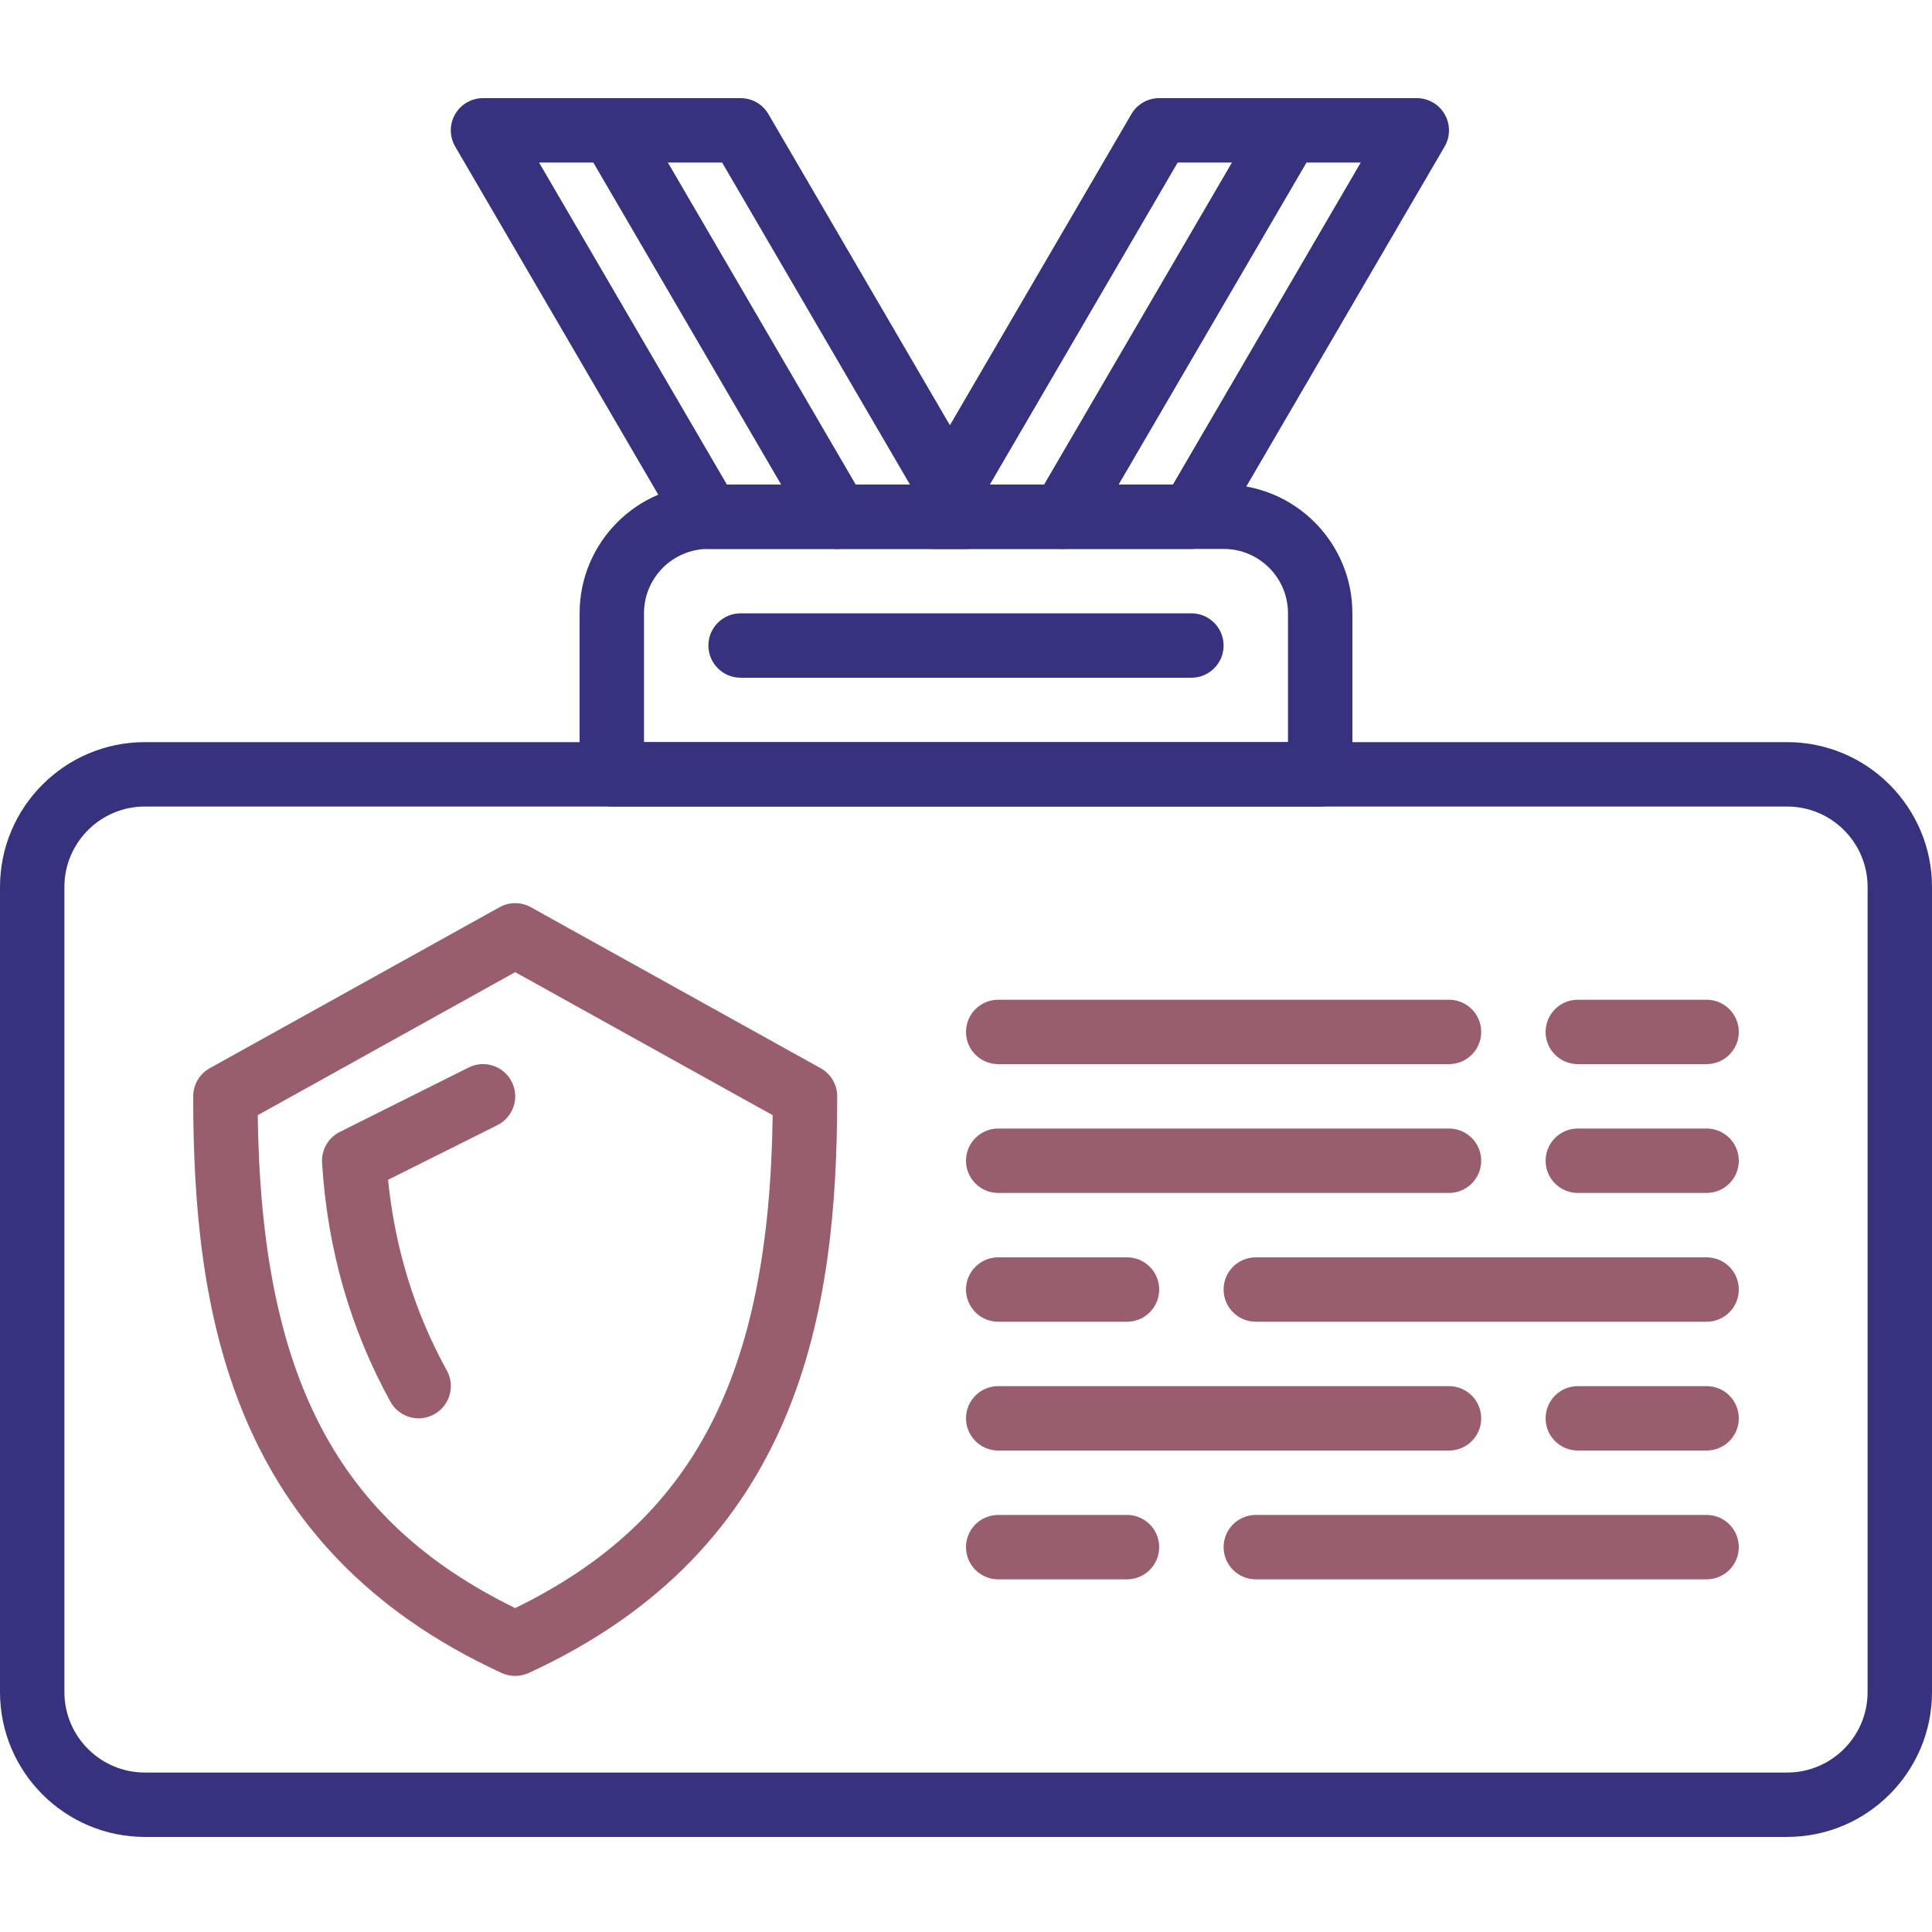 <?xml version="1.0" encoding="UTF-8" standalone="no"?>
<svg
   xmlns:dc="http://purl.org/dc/elements/1.1/"
   xmlns:cc="http://creativecommons.org/ns#"
   xmlns:rdf="http://www.w3.org/1999/02/22-rdf-syntax-ns#"
   xmlns:svg="http://www.w3.org/2000/svg"
   xmlns="http://www.w3.org/2000/svg"
   xmlns:sodipodi="http://sodipodi.sourceforge.net/DTD/sodipodi-0.dtd"
   xmlns:inkscape="http://www.inkscape.org/namespaces/inkscape"
   height="512pt"
   viewBox="0 -26 512 512"
   width="512pt"
   version="1.1"
   id="svg40"
   sodipodi:docname="security.svg"
   inkscape:version="0.92.4 (5da689c313, 2019-01-14)">
  <defs
     id="defs44" />
  <sodipodi:namedview
     pagecolor="#ffffff"
     bordercolor="#666666"
     borderopacity="1"
     objecttolerance="10"
     gridtolerance="10"
     guidetolerance="10"
     inkscape:pageopacity="0"
     inkscape:pageshadow="2"
     inkscape:window-width="3440"
     inkscape:window-height="1403"
     id="namedview42"
     showgrid="false"
     inkscape:zoom="1.3828125"
     inkscape:cx="134.4072"
     inkscape:cy="351.36366"
     inkscape:window-x="1920"
     inkscape:window-y="0"
     inkscape:window-maximized="1"
     inkscape:current-layer="svg40" />
  <path
     d="m452.266 392.539h-119.465c-4.711 0-8.535-3.824-8.535-8.535 0-4.707 3.824-8.531 8.535-8.531h119.465c4.711 0 8.535 3.824 8.535 8.531 0 4.711-3.824 8.535-8.535 8.535zm0 0"
     id="path2"
     style="fill:#985e6d" />
  <path
     d="m298.668 392.539h-34.133c-4.711 0-8.535-3.824-8.535-8.535 0-4.707 3.824-8.531 8.535-8.531h34.133c4.711 0 8.531 3.824 8.531 8.531 0 4.711-3.82 8.535-8.531 8.535zm0 0"
     id="path4"
     style="fill:#985e6d" />
  <path
     d="m473.617 460.805h-435.234c-21.164 0-38.383-17.219-38.383-38.391v-213.359c0-21.16 17.219-38.383 38.383-38.383h435.234c21.164 0 38.383 17.223 38.383 38.383v213.367c0 21.164-17.219 38.383-38.383 38.383zm-435.234-273.066c-11.75 0-21.316 9.559-21.316 21.316v213.367c0 11.75 9.566 21.316 21.316 21.316h435.234c11.75 0 21.316-9.566 21.316-21.316v-213.367c0-11.75-9.566-21.316-21.316-21.316zm0 0"
     id="path6"
     style="fill:#37327e" />
  <path
     d="m349.867 187.738h-187.734c-4.711 0-8.531-3.82-8.531-8.531v-42.695c0-18.805 15.297-34.105 34.105-34.105h136.586c18.809 0 34.105 15.301 34.105 34.105v42.695c0 4.711-3.82 8.531-8.531 8.531zm-179.199-17.066h170.664v-34.16c0-9.395-7.645-17.039-17.039-17.039h-136.586c-9.395 0-17.039 7.645-17.039 17.039zm0 0"
     id="path8"
     style="fill:#37327e" />
  <path
     d="m315.734 153.605h-119.469c-4.711 0-8.531-3.824-8.531-8.531 0-4.711 3.82-8.535 8.531-8.535h119.469c4.711 0 8.531 3.824 8.531 8.535 0 4.707-3.82 8.531-8.531 8.531zm0 0"
     id="path10"
     style="fill:#37327e" />
  <path
     d="m256 119.473h-68.266c-3.039 0-5.848-1.613-7.375-4.234l-59.73-102.398c-1.539-2.645-1.555-5.898-.027-8.551 1.52-2.652 4.344-4.285 7.398-4.285h68.266c3.039 0 5.848 1.613 7.375 4.234l59.73 102.398c1.539 2.648 1.555 5.898.027 8.551-1.52 2.645-4.344 4.285-7.398 4.285zm-63.367-17.066h48.512l-49.777-85.332h-48.512zm0 0"
     id="path12"
     style="fill:#37327e" />
  <path
     d="m221.875 119.473c-2.934 0-5.793-1.52-7.383-4.234l-59.73-102.398c-2.375-4.07-1-9.293 3.07-11.672 4.062-2.383 9.293-1 11.676 3.07l59.73 102.398c2.375 4.07 1 9.293-3.07 11.676-1.355.785-2.832 1.16-4.293 1.16zm0 0"
     id="path14"
     style="fill:#37327e" />
  <path
     d="m315.734 119.473h-68.27c-3.055 0-5.879-1.629-7.398-4.285-1.516-2.652-1.508-5.902.027-8.551l59.734-102.398c1.527-2.629 4.336-4.234 7.371-4.234h68.266c3.059 0 5.883 1.633 7.398 4.285 1.52 2.652 1.512 5.906-.023 8.551l-59.734 102.398c-1.527 2.621-4.336 4.234-7.371 4.234zm-53.41-17.066h48.512l49.773-85.332h-48.512zm0 0"
     id="path16"
     style="fill:#37327e" />
  <path
     d="m281.59 119.473c-1.457 0-2.934-.375-4.289-1.16-4.07-2.371-5.445-7.605-3.074-11.676l59.734-102.398c2.371-4.07 7.602-5.445 11.672-3.07 4.07 2.371 5.445 7.602 3.074 11.672l-59.734 102.398c-1.586 2.715-4.445 4.234-7.383 4.234zm0 0"
     id="path18"
     style="fill:#37327e" />
  <path
     d="m384 358.406h-119.465c-4.711 0-8.535-3.824-8.535-8.535 0-4.711 3.824-8.531 8.535-8.531h119.465c4.711 0 8.535 3.82 8.535 8.531 0 4.711-3.824 8.535-8.535 8.535zm0 0"
     id="path20"
     style="fill:#985e6d" />
  <path
     d="m452.266 358.406h-34.133c-4.711 0-8.531-3.824-8.531-8.535 0-4.711 3.82-8.531 8.531-8.531h34.133c4.711 0 8.535 3.82 8.535 8.531 0 4.711-3.824 8.535-8.535 8.535zm0 0"
     id="path22"
     style="fill:#985e6d" />
  <path
     d="m452.266 324.273h-119.465c-4.711 0-8.535-3.824-8.535-8.535 0-4.711 3.824-8.531 8.535-8.531h119.465c4.711 0 8.535 3.82 8.535 8.531 0 4.711-3.824 8.535-8.535 8.535zm0 0"
     id="path24"
     style="fill:#985e6d" />
  <path
     d="m298.668 324.273h-34.133c-4.711 0-8.535-3.824-8.535-8.535 0-4.711 3.824-8.531 8.535-8.531h34.133c4.711 0 8.531 3.82 8.531 8.531 0 4.711-3.82 8.535-8.531 8.535zm0 0"
     id="path26"
     style="fill:#985e6d" />
  <path
     d="m384 290.141h-119.465c-4.711 0-8.535-3.824-8.535-8.535 0-4.711 3.824-8.531 8.535-8.531h119.465c4.711 0 8.535 3.82 8.535 8.531 0 4.711-3.824 8.535-8.535 8.535zm0 0"
     id="path28"
     style="fill:#985e6d" />
  <path
     d="m452.266 290.141h-34.133c-4.711 0-8.531-3.824-8.531-8.535 0-4.711 3.82-8.531 8.531-8.531h34.133c4.711 0 8.535 3.82 8.535 8.531 0 4.711-3.824 8.535-8.535 8.535zm0 0"
     id="path30"
     style="fill:#985e6d" />
  <path
     d="m384 256.004h-119.465c-4.711 0-8.535-3.82-8.535-8.531 0-4.711 3.824-8.535 8.535-8.535h119.465c4.711 0 8.535 3.824 8.535 8.535 0 4.711-3.824 8.531-8.535 8.531zm0 0"
     id="path32"
     style="fill:#985e6d" />
  <path
     d="m452.266 256.004h-34.133c-4.711 0-8.531-3.82-8.531-8.531 0-4.711 3.82-8.535 8.531-8.535h34.133c4.711 0 8.535 3.824 8.535 8.535 0 4.711-3.824 8.531-8.535 8.531zm0 0"
     id="path34"
     style="fill:#985e6d" />
  <path
     d="m136.535 418.141c-1.223 0-2.434-.258-3.57-.777-72.055-33.145-81.766-95.855-81.766-152.824 0-3.098 1.684-5.957 4.387-7.457l76.801-42.668c2.578-1.434 5.707-1.434 8.285 0l76.801 42.668c2.715 1.5 4.395 4.352 4.395 7.457 0 56.977-9.711 119.688-81.766 152.824-1.137.512-2.348.777-3.566.777zm-68.234-148.602c.906 69.156 20.934 107.504 68.234 130.621 47.297-23.117 67.328-61.465 68.23-130.621l-68.23-37.906zm0 0"
     id="path36"
     style="fill:#985e6d" />
  <path
     d="m110.941 349.871c-3.012 0-5.922-1.594-7.477-4.41-10.629-19.262-16.723-40.566-18.113-63.336-.207-3.41 1.637-6.621 4.699-8.156l34.137-17.066c4.203-2.117 9.332-.402 11.449 3.812 2.109 4.215.402 9.344-3.812 11.453l-28.98 14.488c1.816 18.117 7.047 35.098 15.574 50.551 2.277 4.125.777 9.32-3.348 11.59-1.32.727-2.738 1.074-4.129 1.074zm0 0"
     id="path38"
     style="fill:#985e6d" />
</svg>
